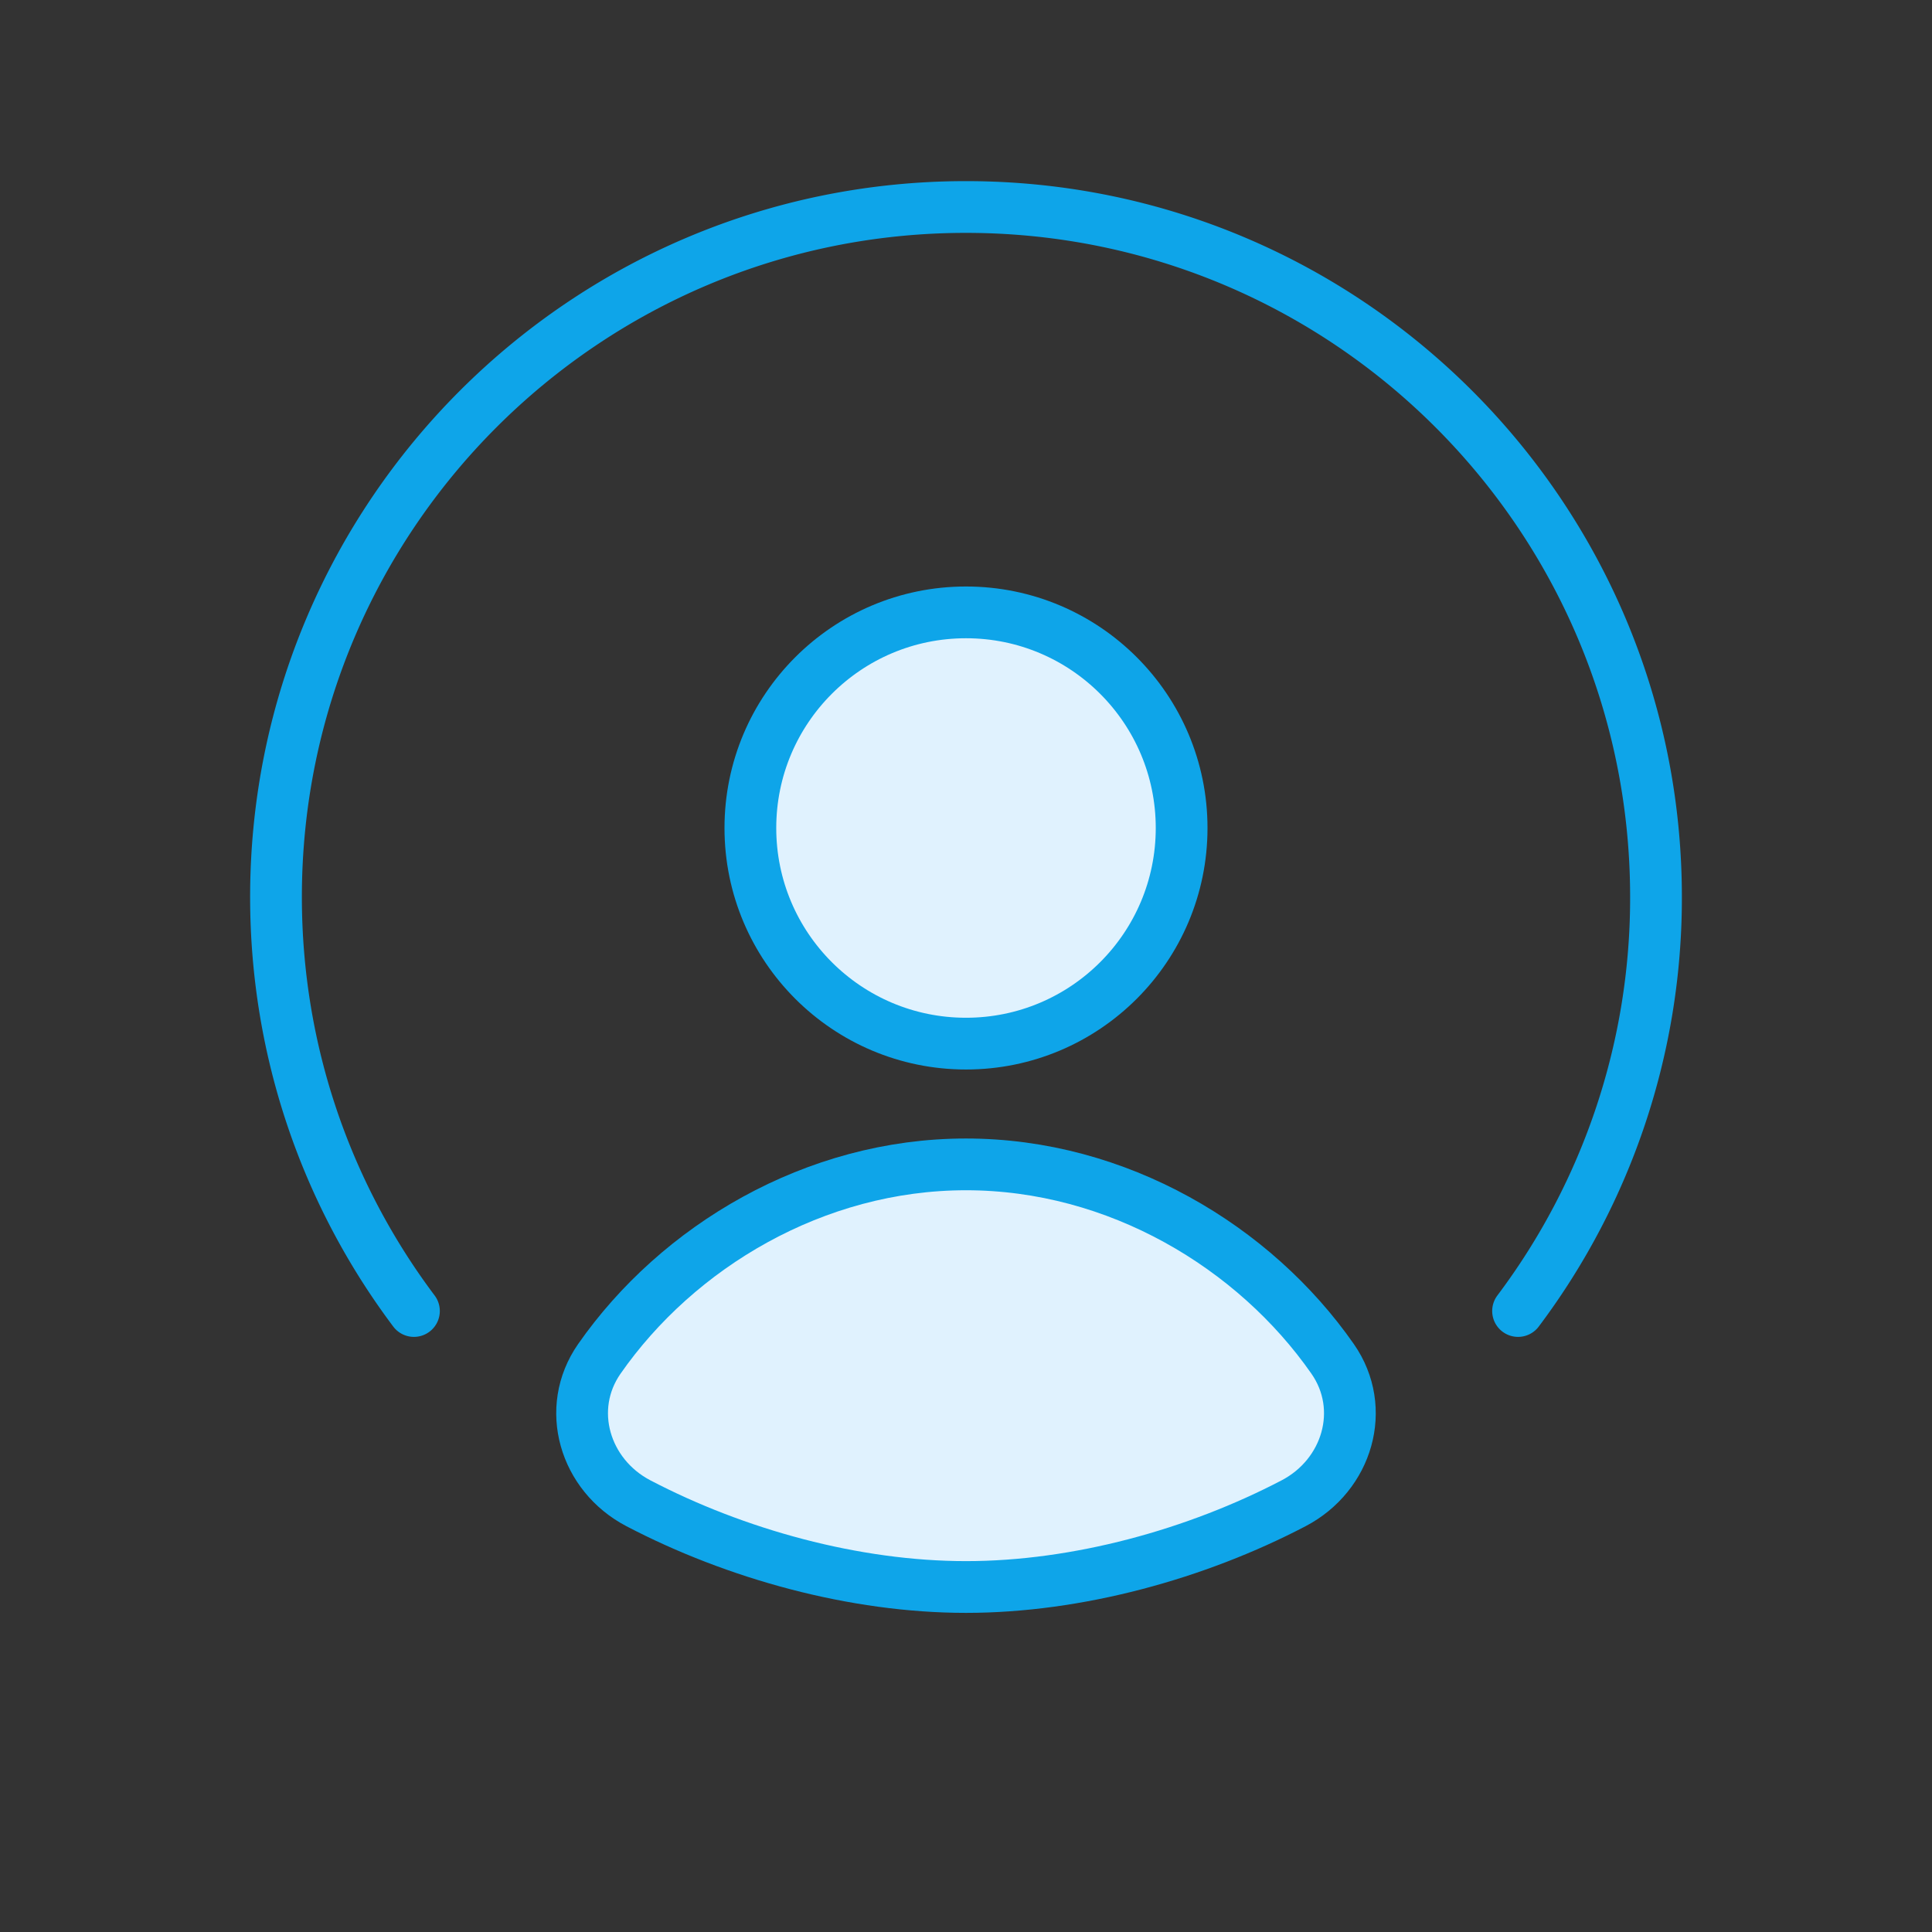 <svg height="56" width="56" fill="none" xmlns="http://www.w3.org/2000/svg" stroke="#0EA5E9" stroke-width="1.5"><rect width="100%" height="100%" fill="#333333" stroke="none"/><path d="M28 33.75c-4.388 0-8.36 2.385-10.627 5.636-1.006 1.443-.428 3.372 1.131 4.187C21.326 45.048 24.771 46 28 46c3.23 0 6.674-.952 9.496-2.427 1.559-.815 2.137-2.744 1.13-4.187C36.36 36.136 32.389 33.75 28 33.75Z" fill="#E0F2FE"></path><circle cx="28" cy="24" r="6.25" fill="#E0F2FE"></circle><path d="M44.002 38A19.912 19.912 0 0 0 48 26c0-11.046-8.954-20-20-20S8 14.954 8 26c0 4.502 1.488 8.657 3.998 12" stroke-linecap="round"></path></svg>